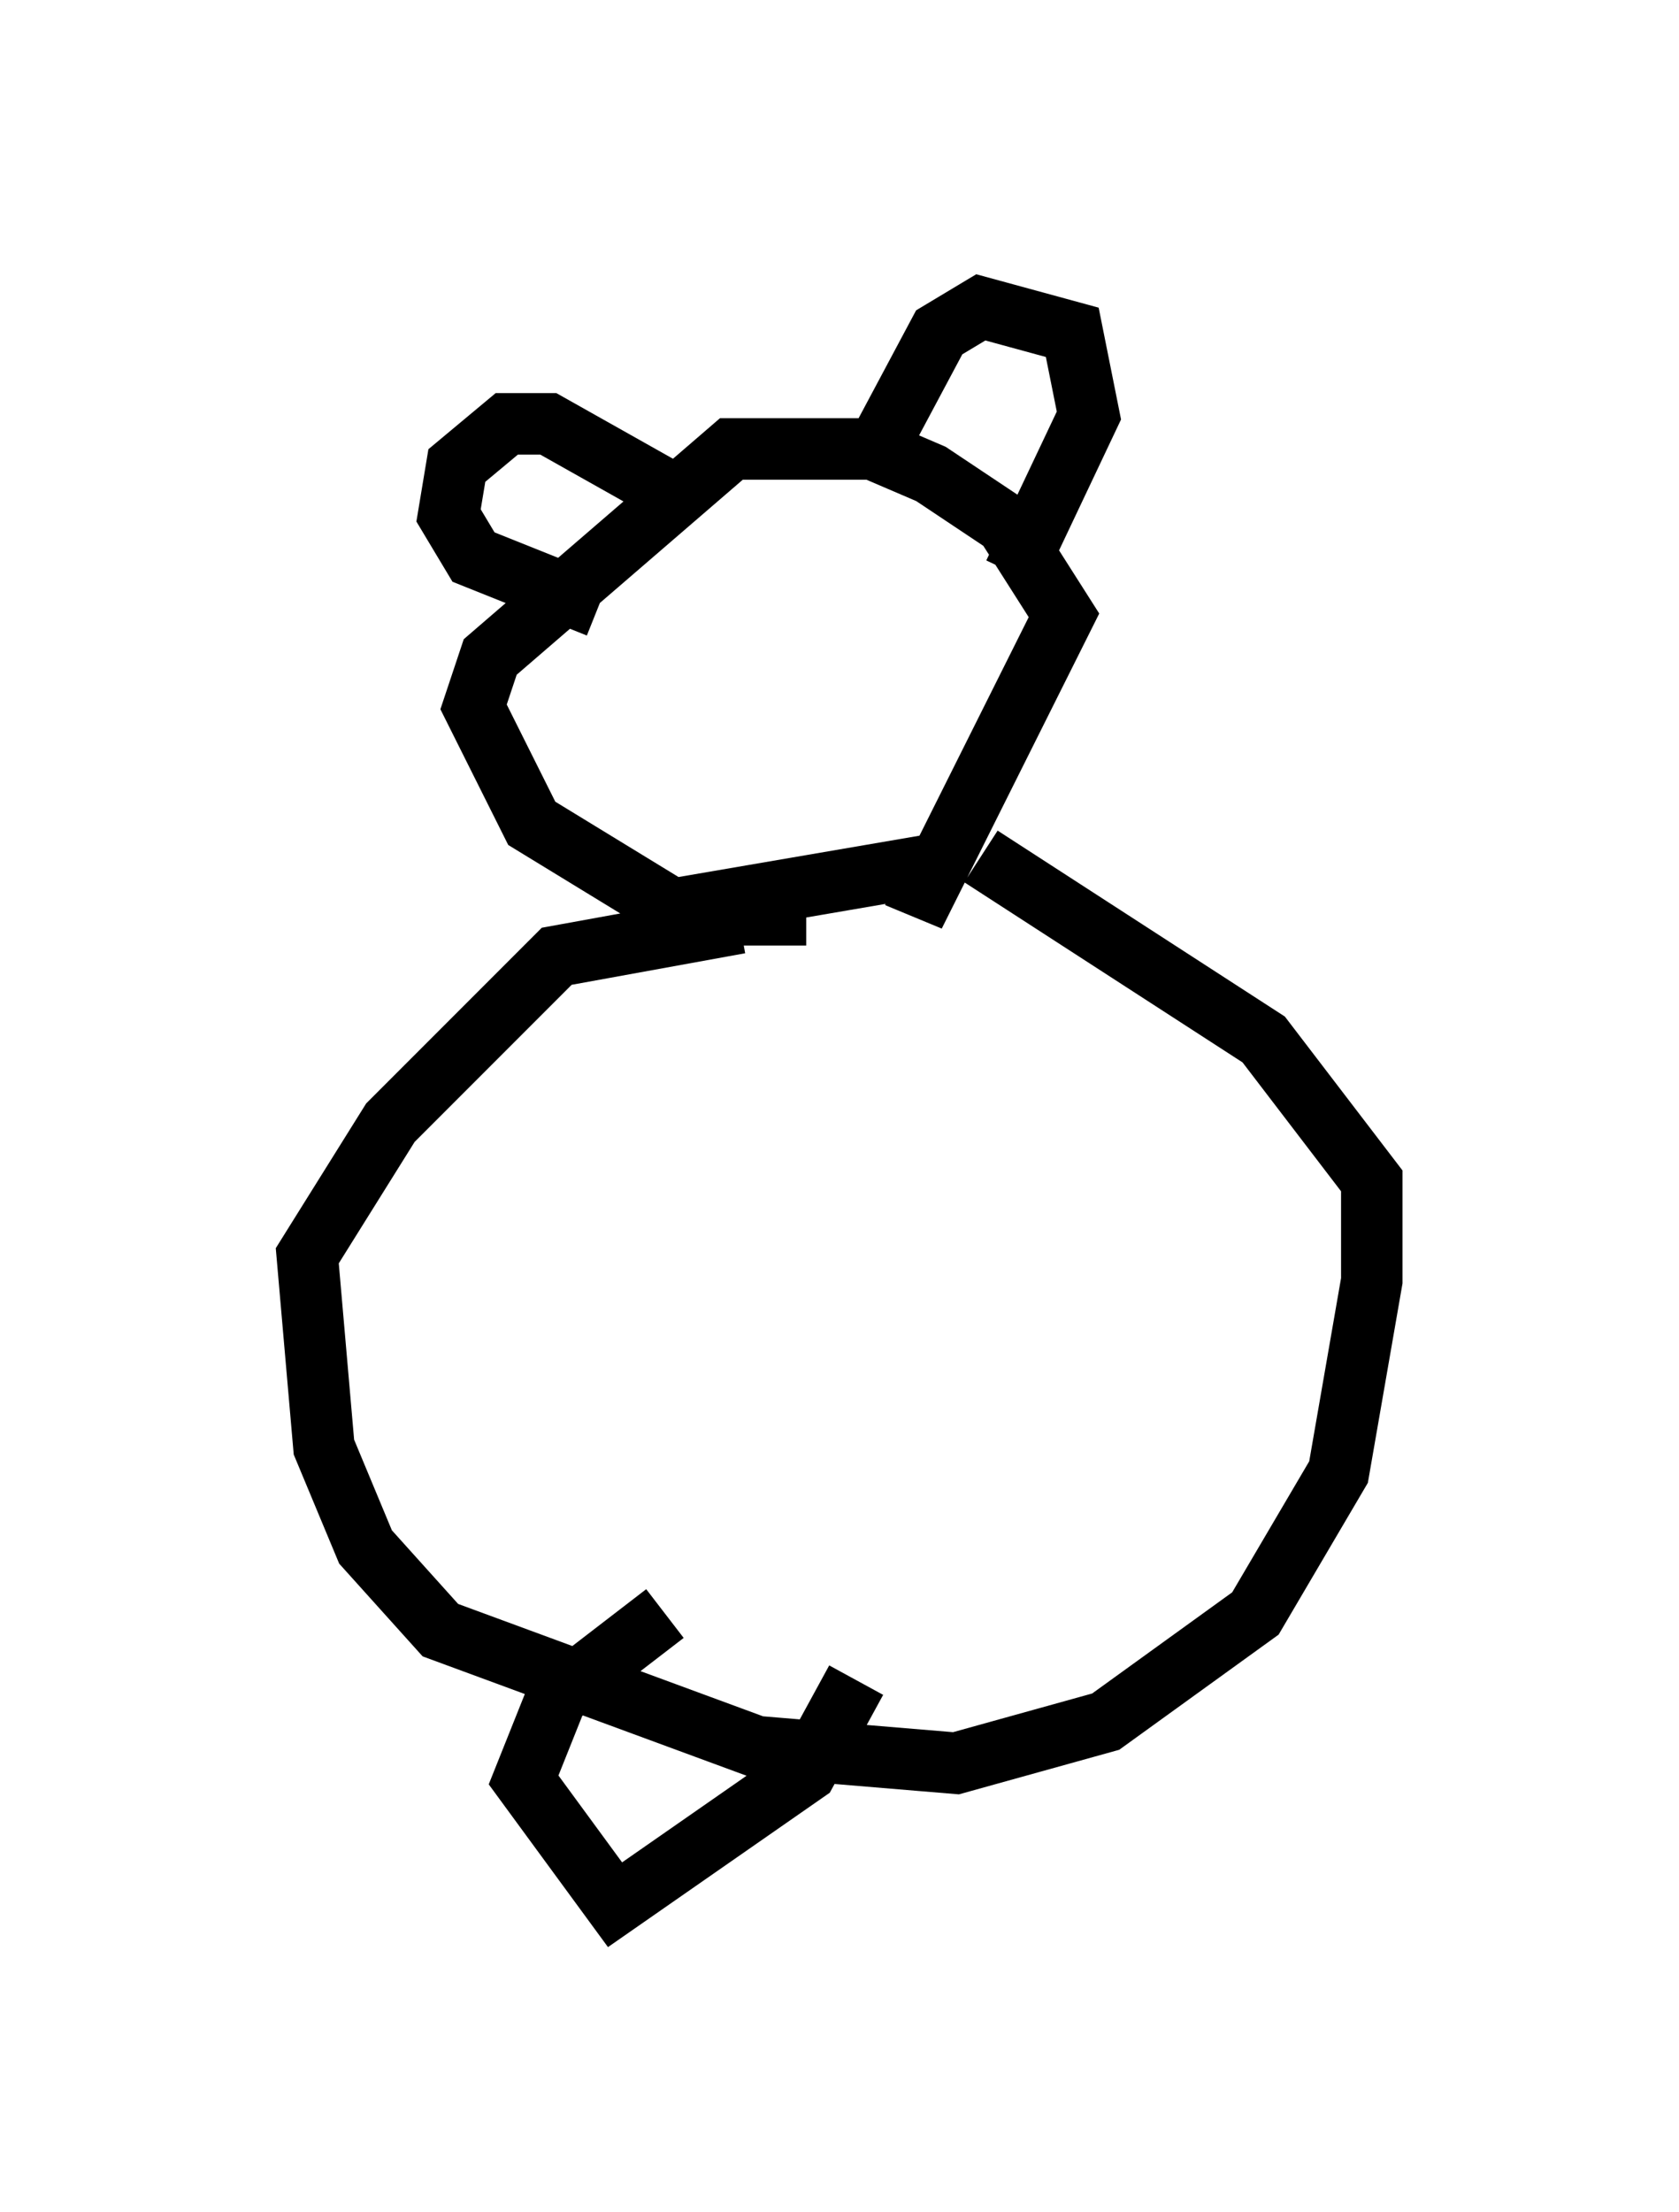 <?xml version="1.0" encoding="utf-8" ?>
<svg baseProfile="full" height="35.981" version="1.1" width="27.321" xmlns="http://www.w3.org/2000/svg" xmlns:ev="http://www.w3.org/2001/xml-events" xmlns:xlink="http://www.w3.org/1999/xlink"><defs /><rect fill="white" height="35.981" width="27.321" x="0" y="0" /><path d="M15.961, 14.202 m-2.842, 0.677 l-2.03, 0.0 -2.436, -1.488 l-0.947, -1.894 0.271, -0.812 l3.924, -3.383 2.3, 0.0 l0.947, 0.406 1.218, 0.812 l0.947, 1.488 -2.436, 4.871 l0.271, -0.812 -4.736, 0.812 m-0.677, -5.007 l-2.03, -0.812 -0.406, -0.677 l0.135, -0.812 0.812, -0.677 l0.677, 0.0 2.165, 1.218 m3.112, -0.677 l1.083, -2.03 0.677, -0.406 l1.488, 0.406 0.271, 1.353 l-1.218, 2.571 m-4.465, 5.683 l-2.977, 0.541 -2.706, 2.706 l-1.353, 2.165 0.271, 3.112 l0.677, 1.624 1.218, 1.353 l5.142, 1.894 3.248, 0.271 l2.436, -0.677 2.436, -1.759 l1.353, -2.3 0.541, -3.112 l0.0, -1.624 -1.759, -2.3 l-4.601, -2.977 m-5.142, 12.314 l-1.759, 1.353 -0.541, 1.353 l1.488, 2.03 3.112, -2.165 l0.812, -1.488 " fill="none" stroke="black" stroke-width="1" /></svg>